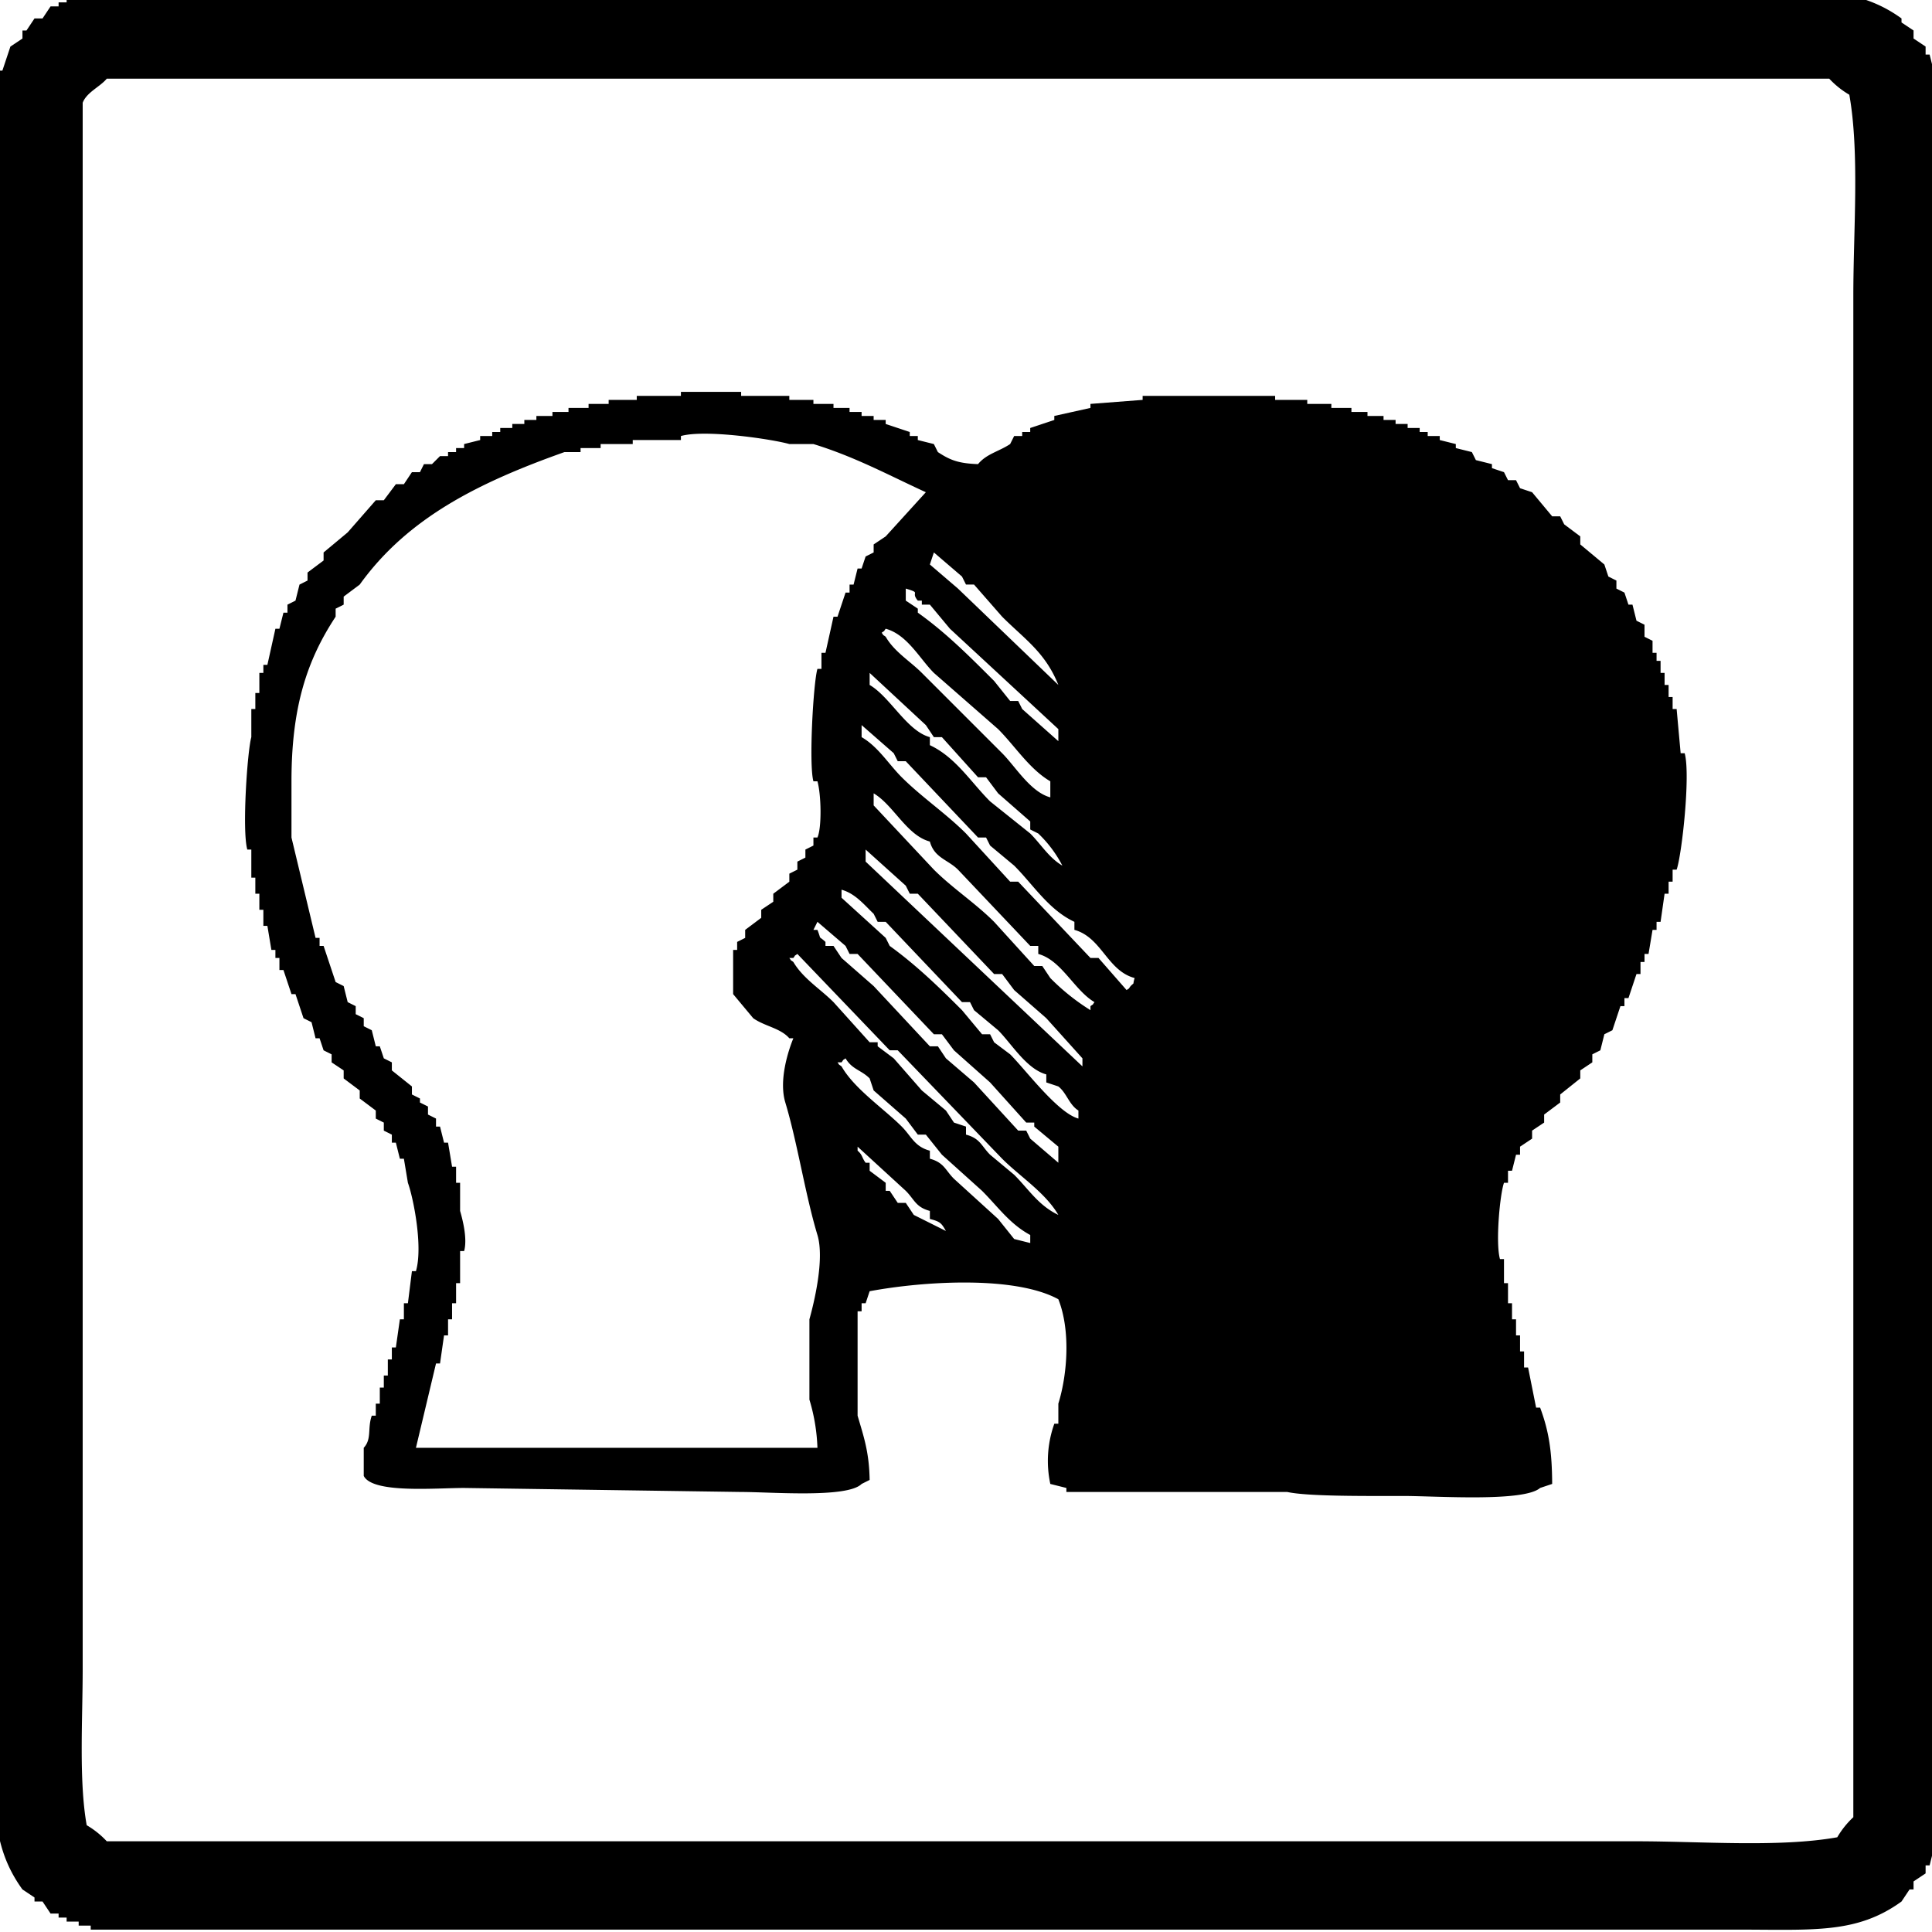 <svg xmlns="http://www.w3.org/2000/svg" width="150" height="150" viewBox="9.406 9.406 481.188 481.188">
  <defs>
    <style>
      .cls-1 {
        fill-rule: evenodd;
      }
    </style>
  </defs>
  <path id="Color_Fill_1" data-name="Color Fill 1" class="cls-1" d="M32,7H439c19.77,0,32.329-1.47,44,7v1l3,2v2l3,2v2h1q0.5,2,1,4h1c2.469,6.235,1,17.126,1,25V444c0,8.123,1.566,19.551-1,26h-1l-1,4h-1v2l-3,2v2h-1l-2,3c-11.182,8.106-22.011,7-41,7H32v-1H29v-1H26v-1H24v-1H22l-2-3H18v-1l-3-2c-8.431-11.631-7-23.32-7-43V58c0-8.752-1.661-24.312,1-31h1l2-6,3-2V17h1l2-3h2l2-3h2V10h2V9l6-1V7Zm4,22c-1.672,2.038-5,3.365-6,6V425c0,12.7-.978,27.947,1,39a21.882,21.882,0,0,1,5,4H417c16.155,0,35.569,1.583,50-1a21.9,21.9,0,0,1,4-5V83c0-16.155,1.583-35.569-1-50a21.92,21.92,0,0,1-5-4H36Z"/>
  <path id="Color_Fill_5" data-name="Color Fill 5" class="cls-1" d="M271,379a27.411,27.411,0,0,1,1-15h1v-5c2.341-7.585,3.009-18.443,0-26-10.826-5.924-33.546-4.508-47-2l-1,3h-1v2h-1v26c1.5,5.132,2.889,9.016,3,16l-2,1c-3.56,3.575-22.508,2-30,2l-69-1c-7.115,0-22.765,1.44-25-3v-7c2.059-2.216.883-4.821,2-8h1v-3h1v-4h1v-3h1v-4h1v-3h1q0.5-3.5,1-7h1v-4h1q0.5-4,1-8h1c1.81-6.109-.667-18.357-2-22q-0.5-3-1-6h-1q-0.5-2-1-4h-1v-2l-2-1v-2l-2-1v-2l-4-3v-2l-4-3v-2l-3-2v-2l-2-1-1-3H88l-1-4-2-1-2-6H82l-2-6H79v-3H78v-2H77l-1-6H75v-4H74v-4H73v-4H72v-7H71c-1.345-4.761.017-24.55,1-28v-7h1v-4h1v-5h1v-2h1l2-9h1l1-4h1v-2l2-1,1-4,2-1v-2l4-3v-2l6-5,7-8h2l3-4h2l2-3h2q0.5-1,1-2h2l2-2h2v-1h2v-1h2v-1l4-1v-1h3v-1h2v-1h3v-1h3v-1h3v-1h4v-1h4v-1h5v-1h5v-1h7v-1h11v-1h15v1h12v1h6v1h5v1h4v1h3v1h3v1h3v1l6,2v1h2v1l4,1q0.5,1,1,2c3.051,2.007,5.081,2.817,10,3,2.111-2.569,5.127-3.1,8-5l1-2h2v-1h2v-1l6-2v-1l9-2v-1l13-1v-1h33v1h8v1h6v1h5v1h4v1h4v1h3v1h3v1h3v1h2v1h3v1l4,1v1l4,1,1,2,4,1v1l3,1,1,2h2l1,2,3,1,5,6h2l1,2,4,3v2l6,5,1,3,2,1v2l2,1,1,3h1l1,4,2,1v3l2,1v3h1v2h1v3h1v3h1v3h1v3h1q0.5,5.5,1,11h1c1.5,5.337-.71,25.36-2,29h-1v3h-1v3h-1q-0.5,3.5-1,7h-1v2h-1q-0.5,3-1,6h-1v2h-1v3h-1l-2,6h-1v2h-1l-2,6-2,1-1,4-2,1v2l-3,2v2l-5,4v2l-4,3v2l-3,2v2l-3,2v2h-1l-1,4h-1v3h-1c-1.016,2.854-2.146,14.978-1,19h1v6h1v5h1v4h1v4h1v4h1v4h1q1,5,2,10h1c2.22,5.926,2.963,11.084,3,19l-3,1c-4.036,3.56-25.892,2-34,2-9.659,0-23.894.128-29-1H275v-1Zm-158-9H213a46.733,46.733,0,0,0-2-12V338c1.077-3.85,3.836-14.926,2-21-3.023-10-4.986-23-8-33-1.668-5.536.722-12.87,2-16h-1c-2.265-2.572-6.137-2.97-9-5l-5-6V246h1v-2l2-1v-2l4-3v-2l3-2v-2l4-3v-2l2-1v-2l2-1v-2l2-1v-2h1c1.107-2.476.945-10.66,0-14h-1c-1.192-4.247,0-24.789,1-28h1v-4h1q1-4.5,2-9h1q1-3,2-6h1v-2h1q0.5-2,1-4h1q0.5-1.5,1-3l2-1v-2l3-2,10-11c-9.074-4.157-17.6-8.812-28-12h-6c-4.147-1.191-20.94-3.712-27-2v1H167v1h-8v1h-5v1h-4c-21.179,7.524-38.982,16.267-51,33l-4,3v2l-2,1v2c-7.2,10.909-11,22.645-11,41v14l6,25h1v2h1l3,9,2,1,1,4,2,1v2l2,1v2l2,1q0.5,2,1,4h1l1,3,2,1v2l5,4v2l2,1v1l2,1v2l2,1v2h1q0.5,2,1,4h1q0.5,3,1,6h1v4h1v7c0.487,1.714,1.906,6.767,1,10h-1v8h-1v5h-1v4h-1v4h-1q-0.5,3.5-1,7h-1Q115.5,359.5,113,370ZM242,147q-0.5,1.5-1,3l7,6,25,24c-3.239-8.126-8.446-11.447-14-17l-7-8h-2q-0.5-1-1-2Zm-7,9v3l3,2v1c7.055,5.009,12.97,10.981,19,17l4,5h2l1,2,9,8v-3l-27-25-5-6h-2v-1h-1C236.063,156.713,239.066,157.211,235,156Zm36,52v-4c-5.206-3.038-8.825-8.826-13-13l-16-14c-3.525-3.525-6.625-9.531-12-11-0.844,1.135.127,0.145-1,1,0.844,1.135-.127.145,1,1,2.158,3.759,6.031,6.031,9,9l20,20C262.307,200.307,266.066,206.675,271,208Zm-30-15v2c6.431,3,10.248,9.263,15,14l10,8c2.687,2.678,4.611,6.012,8,8a30.293,30.293,0,0,0-6-8l-2-1v-2l-8-7-3-4h-2l-9-10h-2l-2-3-14-13v3C231.159,183.03,235.263,191.443,241,193Zm51,60c-6.845-1.834-8.171-10.108-15-12v-2c-6.426-3-10.255-9.256-15-14l-6-5q-0.5-1-1-2h-2l-18-19h-2q-0.5-1-1-2l-8-7v3c4.122,2.377,6.724,6.735,10,10,5.01,4.994,11,9,16,14l11,12h2l18,19h2l7,8c1.135-.844.145,0.127,1-1C292.139,253.861,291.4,255,292,253Zm-24-6v-2h-2l-18-19c-2.55-2.527-5.89-2.9-7-7-5.768-1.511-9.02-9.059-14-12v3l15,16c4.676,4.662,10.333,8.331,15,13l10,11h2l2,3a54.005,54.005,0,0,0,10,8v-1c1.135-.844.145,0.127,1-1C276.968,256.043,273.826,248.581,268,247Zm-43-26v3l54,51v-2l-9-10-8-7-3-4h-2l-19-20h-2q-0.5-1-1-2Zm-6,10v2l11,10q0.5,1,1,2c6.654,4.812,12.282,10.285,18,16l5,6h2l1,2,4,3c3.881,3.878,11.8,14.575,17,16v-2c-2.337-1.448-2.928-4.39-5-6l-3-1v-2c-4.939-1.332-8.688-7.689-12-11l-6-5-1-2h-2l-19-20h-2q-0.5-1-1-2C224.688,234.813,222.452,231.952,219,231Zm-6,8q-0.5,1-1,2h1c1.119,2.879.017,1.183,2,3v1h2l2,3,8,7,14,15h2l2,3,7,6,11,12h2l1,2,7,6v-4l-6-5v-1h-2l-9-10-9-8-3-4h-2l-19-20h-2q-0.5-1-1-2Zm37,53c3.547,0.942,3.855,2.862,6,5l6,5c3.626,3.626,6.033,7.632,11,10-3.25-5.569-9.527-9.527-14-14l-26-27h-2l-23-24c-1.135.844-.145-0.127-1,1h-1c0.844,1.135-.127.145,1,1,2.416,4.113,6.718,6.718,10,10l9,10h2v1l4,3,7,8,6,5,2,3,3,1v2Zm-9,4v2c3.546,0.955,3.851,2.858,6,5l11,10,4,5,4,1v-2c-5.129-2.762-8.083-7.083-12-11l-10-9-4-5h-2l-3-4-8-7-1-3c-2.108-2.113-4.371-2.22-6-5-1.135.844-.145-0.127-1,1h-1c0.844,1.135-.127.145,1,1,3.153,5.558,10.478,10.482,15,15C236.371,292.369,237.145,294.978,241,296Zm0,17v-2c-3.547-.937-3.857-2.864-6-5l-12-11v1c1.273,1.065,1.042,1.764,2,3h1v2l4,3v2h1l2,3h2l2,3,8,4C243.871,314.025,243.583,313.662,241,313Z"/>
</svg>
